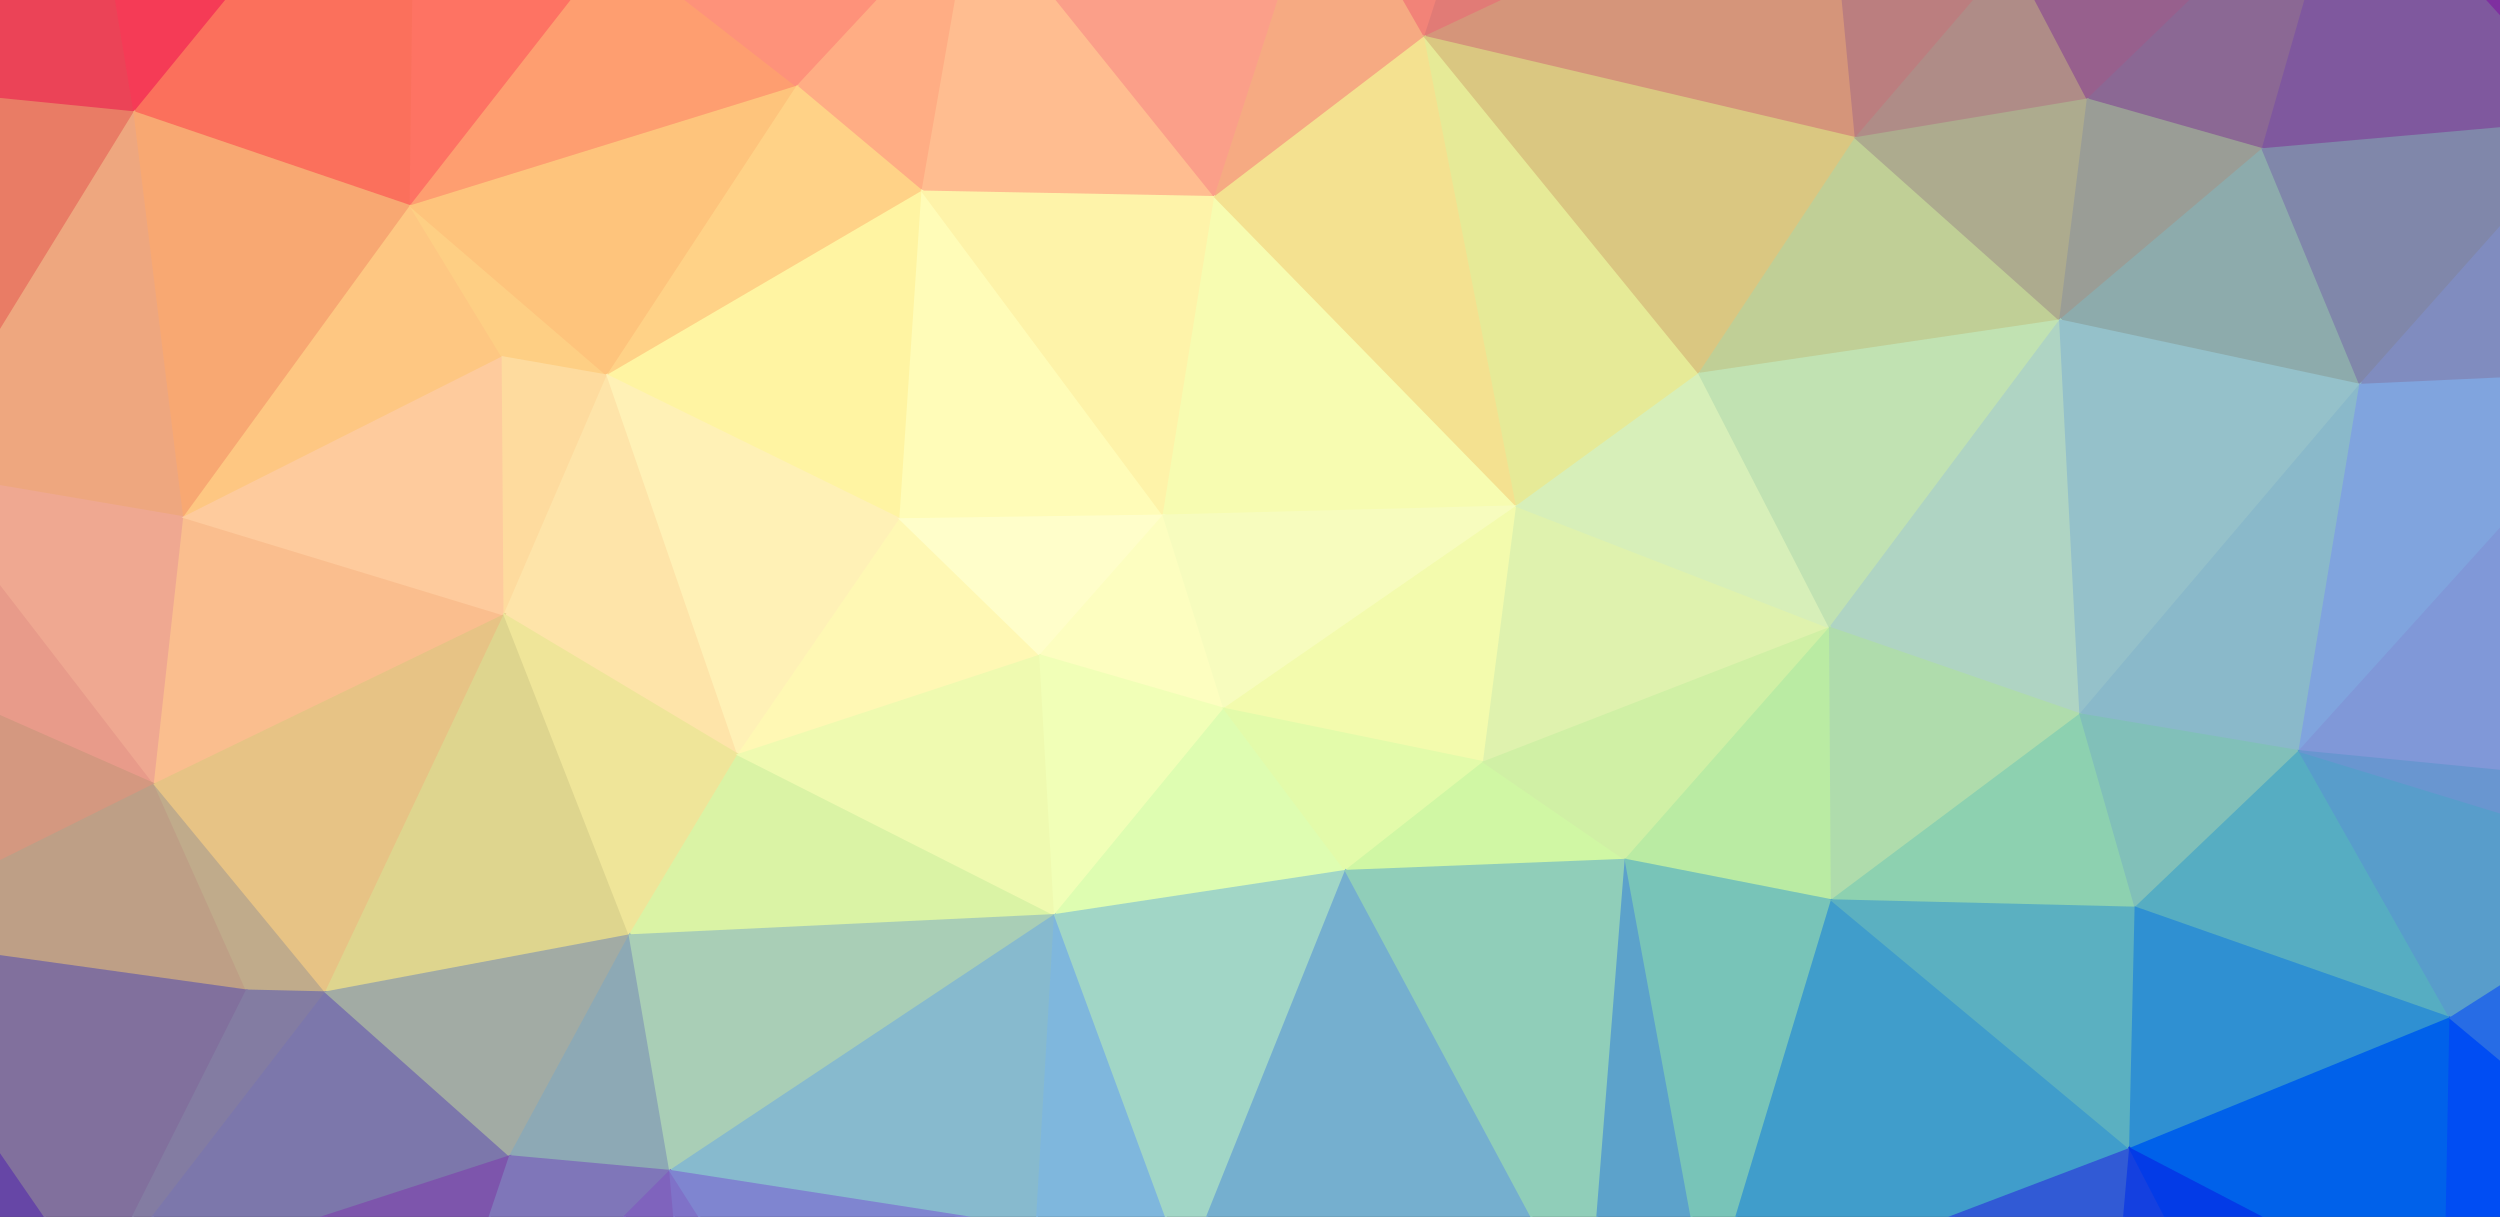 <svg width="1358" height="661" xmlns="http://www.w3.org/2000/svg"><rect width="100%" height="100%" fill="#333333" stroke="none"/><g><path d="M-110,-17L-98,701L-95,347Z" fill="#e08a88" stroke="#e08a88" fill-opacity="1" stroke-opacity="1"/><path d="M-110,-17L-95,347L-77,46Z" fill="#e16e64" stroke="#e16e64" fill-opacity="1" stroke-opacity="1"/><path d="M-110,-17L-77,46L42,-127Z" fill="#e52a54" stroke="#e52a54" fill-opacity="1" stroke-opacity="1"/><path d="M42,-127L-77,46L73,61Z" fill="#eb4357" stroke="#eb4357" fill-opacity="1" stroke-opacity="1"/><path d="M42,-127L73,61L226,-126Z" fill="#f53b56" stroke="#f53b56" fill-opacity="1" stroke-opacity="1"/><path d="M226,-126L73,61L223,112Z" fill="#fb705c" stroke="#fb705c" fill-opacity="1" stroke-opacity="1"/><path d="M226,-126L223,112L334,-30Z" fill="#fe7363" stroke="#fe7363" fill-opacity="1" stroke-opacity="1"/><path d="M226,-126L334,-30L529,-56Z" fill="#fe6d6d" stroke="#fe6d6d" fill-opacity="1" stroke-opacity="1"/><path d="M226,-126L529,-56L819,-119Z" fill="#fe7b81" stroke="#fe7b81" fill-opacity="1" stroke-opacity="1"/><path d="M334,-30L223,112L433,47Z" fill="#fe9e70" stroke="#fe9e70" fill-opacity="1" stroke-opacity="1"/><path d="M334,-30L433,47L529,-56Z" fill="#fe927a" stroke="#fe927a" fill-opacity="1" stroke-opacity="1"/><path d="M529,-56L433,47L501,104Z" fill="#ffad84" stroke="#ffad84" fill-opacity="1" stroke-opacity="1"/><path d="M529,-56L501,104L660,107Z" fill="#ffbd90" stroke="#ffbd90" fill-opacity="1" stroke-opacity="1"/><path d="M529,-56L660,107L719,-76Z" fill="#fb9f89" stroke="#fb9f89" fill-opacity="1" stroke-opacity="1"/><path d="M529,-56L719,-76L819,-119Z" fill="#f77d7e" stroke="#f77d7e" fill-opacity="1" stroke-opacity="1"/><path d="M719,-76L660,107L774,20Z" fill="#f6aa82" stroke="#f6aa82" fill-opacity="1" stroke-opacity="1"/><path d="M719,-76L774,20L819,-119Z" fill="#f28378" stroke="#f28378" fill-opacity="1" stroke-opacity="1"/><path d="M819,-119L774,20L993,-83Z" fill="#e17b76" stroke="#e17b76" fill-opacity="1" stroke-opacity="1"/><path d="M819,-119L993,-83L1276,-83Z" fill="#bb5f7a" stroke="#bb5f7a" fill-opacity="1" stroke-opacity="1"/><path d="M819,-119L1276,-83L1389,-100Z" fill="#984587" stroke="#984587" fill-opacity="1" stroke-opacity="1"/><path d="M993,-83L774,20L1008,75Z" fill="#d5957a" stroke="#d5957a" fill-opacity="1" stroke-opacity="1"/><path d="M993,-83L1008,75L1093,-24Z" fill="#bb7e7f" stroke="#bb7e7f" fill-opacity="1" stroke-opacity="1"/><path d="M993,-83L1093,-24L1276,-83Z" fill="#a35285" stroke="#a35285" fill-opacity="1" stroke-opacity="1"/><path d="M1093,-24L1008,75L1134,54Z" fill="#af8c87" stroke="#af8c87" fill-opacity="1" stroke-opacity="1"/><path d="M1093,-24L1134,54L1276,-83Z" fill="#97608d" stroke="#97608d" fill-opacity="1" stroke-opacity="1"/><path d="M1276,-83L1134,54L1229,81Z" fill="#8b6894" stroke="#8b6894" fill-opacity="1" stroke-opacity="1"/><path d="M1276,-83L1229,81L1410,65Z" fill="#7f589e" stroke="#7f589e" fill-opacity="1" stroke-opacity="1"/><path d="M1276,-83L1410,65L1389,-100Z" fill="#7f2fa0" stroke="#7f2fa0" fill-opacity="1" stroke-opacity="1"/><path d="M1389,-100L1410,65L1583,-30Z" fill="#7f23ac" stroke="#7f23ac" fill-opacity="1" stroke-opacity="1"/><path d="M1583,-30L1410,65L1523,127Z" fill="#8041b2" stroke="#8041b2" fill-opacity="1" stroke-opacity="1"/><path d="M1583,-30L1523,127L1626,174Z" fill="#8052b4" stroke="#8052b4" fill-opacity="1" stroke-opacity="1"/><path d="M-77,46L-95,347L-47,256Z" fill="#e39082" stroke="#e39082" fill-opacity="1" stroke-opacity="1"/><path d="M-77,46L-47,256L73,61Z" fill="#e97c65" stroke="#e97c65" fill-opacity="1" stroke-opacity="1"/><path d="M73,61L-47,256L100,281Z" fill="#eea77f" stroke="#eea77f" fill-opacity="1" stroke-opacity="1"/><path d="M73,61L100,281L223,112Z" fill="#f8a872" stroke="#f8a872" fill-opacity="1" stroke-opacity="1"/><path d="M223,112L100,281L273,194Z" fill="#fec782" stroke="#fec782" fill-opacity="1" stroke-opacity="1"/><path d="M223,112L273,194L330,204Z" fill="#fecf84" stroke="#fecf84" fill-opacity="1" stroke-opacity="1"/><path d="M223,112L330,204L433,47Z" fill="#fec47c" stroke="#fec47c" fill-opacity="1" stroke-opacity="1"/><path d="M433,47L330,204L501,104Z" fill="#ffd287" stroke="#ffd287" fill-opacity="1" stroke-opacity="1"/><path d="M501,104L330,204L489,282Z" fill="#fff4a2" stroke="#fff4a2" fill-opacity="1" stroke-opacity="1"/><path d="M501,104L489,282L632,280Z" fill="#fffcb8" stroke="#fffcb8" fill-opacity="1" stroke-opacity="1"/><path d="M501,104L632,280L660,107Z" fill="#fef3a9" stroke="#fef3a9" fill-opacity="1" stroke-opacity="1"/><path d="M660,107L632,280L824,275Z" fill="#f7fcb1" stroke="#f7fcb1" fill-opacity="1" stroke-opacity="1"/><path d="M660,107L824,275L774,20Z" fill="#f4e190" stroke="#f4e190" fill-opacity="1" stroke-opacity="1"/><path d="M774,20L824,275L923,203Z" fill="#e6ea97" stroke="#e6ea97" fill-opacity="1" stroke-opacity="1"/><path d="M774,20L923,203L1008,75Z" fill="#dac781" stroke="#dac781" fill-opacity="1" stroke-opacity="1"/><path d="M1008,75L923,203L1119,174Z" fill="#c0cf96" stroke="#c0cf96" fill-opacity="1" stroke-opacity="1"/><path d="M1008,75L1119,174L1134,54Z" fill="#adab8e" stroke="#adab8e" fill-opacity="1" stroke-opacity="1"/><path d="M1134,54L1119,174L1229,81Z" fill="#9a9d96" stroke="#9a9d96" fill-opacity="1" stroke-opacity="1"/><path d="M1229,81L1119,174L1282,209Z" fill="#8dabac" stroke="#8dabac" fill-opacity="1" stroke-opacity="1"/><path d="M1229,81L1282,209L1410,65Z" fill="#8087aa" stroke="#8087aa" fill-opacity="1" stroke-opacity="1"/><path d="M1410,65L1282,209L1435,202Z" fill="#808cbf" stroke="#808cbf" fill-opacity="1" stroke-opacity="1"/><path d="M1410,65L1435,202L1523,127Z" fill="#806fbe" stroke="#806fbe" fill-opacity="1" stroke-opacity="1"/><path d="M1523,127L1435,202L1626,174Z" fill="#8076cc" stroke="#8076cc" fill-opacity="1" stroke-opacity="1"/><path d="M-47,256L-95,347L84,426Z" fill="#e89b8a" stroke="#e89b8a" fill-opacity="1" stroke-opacity="1"/><path d="M-47,256L84,426L100,281Z" fill="#efa891" stroke="#efa891" fill-opacity="1" stroke-opacity="1"/><path d="M100,281L84,426L274,334Z" fill="#fabe8e" stroke="#fabe8e" fill-opacity="1" stroke-opacity="1"/><path d="M100,281L274,334L273,194Z" fill="#fecb9d" stroke="#fecb9d" fill-opacity="1" stroke-opacity="1"/><path d="M273,194L274,334L330,204Z" fill="#fedb9e" stroke="#fedb9e" fill-opacity="1" stroke-opacity="1"/><path d="M330,204L274,334L401,410Z" fill="#fee4a9" stroke="#fee4a9" fill-opacity="1" stroke-opacity="1"/><path d="M330,204L401,410L489,282Z" fill="#fff1b6" stroke="#fff1b6" fill-opacity="1" stroke-opacity="1"/><path d="M489,282L401,410L565,356Z" fill="#fff8b4" stroke="#fff8b4" fill-opacity="1" stroke-opacity="1"/><path d="M489,282L565,356L632,280Z" fill="#fffeca" stroke="#fffeca" fill-opacity="1" stroke-opacity="1"/><path d="M632,280L565,356L665,385Z" fill="#fdfec0" stroke="#fdfec0" fill-opacity="1" stroke-opacity="1"/><path d="M632,280L665,385L824,275Z" fill="#f7fcbe" stroke="#f7fcbe" fill-opacity="1" stroke-opacity="1"/><path d="M824,275L665,385L806,414Z" fill="#f3fbad" stroke="#f3fbad" fill-opacity="1" stroke-opacity="1"/><path d="M824,275L806,414L994,341Z" fill="#dff2ae" stroke="#dff2ae" fill-opacity="1" stroke-opacity="1"/><path d="M824,275L994,341L923,203Z" fill="#d7efb9" stroke="#d7efb9" fill-opacity="1" stroke-opacity="1"/><path d="M923,203L994,341L1119,174Z" fill="#c1e2b2" stroke="#c1e2b2" fill-opacity="1" stroke-opacity="1"/><path d="M1119,174L994,341L1130,388Z" fill="#afd4c3" stroke="#afd4c3" fill-opacity="1" stroke-opacity="1"/><path d="M1119,174L1130,388L1282,209Z" fill="#95c1ca" stroke="#95c1ca" fill-opacity="1" stroke-opacity="1"/><path d="M1282,209L1130,388L1249,408Z" fill="#8ab9ca" stroke="#8ab9ca" fill-opacity="1" stroke-opacity="1"/><path d="M1282,209L1249,408L1435,202Z" fill="#80a4de" stroke="#80a4de" fill-opacity="1" stroke-opacity="1"/><path d="M1435,202L1249,408L1474,430Z" fill="#8098d8" stroke="#8098d8" fill-opacity="1" stroke-opacity="1"/><path d="M1435,202L1474,430L1605,364Z" fill="#8080e6" stroke="#8080e6" fill-opacity="1" stroke-opacity="1"/><path d="M1435,202L1605,364L1626,174Z" fill="#8080e6" stroke="#8080e6" fill-opacity="1" stroke-opacity="1"/><path d="M1626,174L1605,364L1617,478Z" fill="#8080e4" stroke="#8080e4" fill-opacity="1" stroke-opacity="1"/><path d="M-95,347L-98,701L-81,508Z" fill="#9e7589" stroke="#9e7589" fill-opacity="1" stroke-opacity="1"/><path d="M-95,347L-81,508L84,426Z" fill="#d49880" stroke="#d49880" fill-opacity="1" stroke-opacity="1"/><path d="M84,426L-81,508L134,538Z" fill="#be9f86" stroke="#be9f86" fill-opacity="1" stroke-opacity="1"/><path d="M84,426L134,538L177,539Z" fill="#c0ab8b" stroke="#c0ab8b" fill-opacity="1" stroke-opacity="1"/><path d="M84,426L177,539L274,334Z" fill="#e7c385" stroke="#e7c385" fill-opacity="1" stroke-opacity="1"/><path d="M274,334L177,539L342,508Z" fill="#ded58e" stroke="#ded58e" fill-opacity="1" stroke-opacity="1"/><path d="M274,334L342,508L401,410Z" fill="#efe599" stroke="#efe599" fill-opacity="1" stroke-opacity="1"/><path d="M401,410L342,508L573,497Z" fill="#daf3a5" stroke="#daf3a5" fill-opacity="1" stroke-opacity="1"/><path d="M401,410L573,497L565,356Z" fill="#effab0" stroke="#effab0" fill-opacity="1" stroke-opacity="1"/><path d="M565,356L573,497L665,385Z" fill="#f1ffb7" stroke="#f1ffb7" fill-opacity="1" stroke-opacity="1"/><path d="M665,385L573,497L731,473Z" fill="#defdb1" stroke="#defdb1" fill-opacity="1" stroke-opacity="1"/><path d="M665,385L731,473L806,414Z" fill="#e3fbaa" stroke="#e3fbaa" fill-opacity="1" stroke-opacity="1"/><path d="M806,414L731,473L883,467Z" fill="#d0f7a4" stroke="#d0f7a4" fill-opacity="1" stroke-opacity="1"/><path d="M806,414L883,467L994,341Z" fill="#d0f0a5" stroke="#d0f0a5" fill-opacity="1" stroke-opacity="1"/><path d="M994,341L883,467L995,489Z" fill="#baeba3" stroke="#baeba3" fill-opacity="1" stroke-opacity="1"/><path d="M994,341L995,489L1130,388Z" fill="#afdcac" stroke="#afdcac" fill-opacity="1" stroke-opacity="1"/><path d="M1130,388L995,489L1160,493Z" fill="#8dd1b0" stroke="#8dd1b0" fill-opacity="1" stroke-opacity="1"/><path d="M1130,388L1160,493L1249,408Z" fill="#81c0b9" stroke="#81c0b9" fill-opacity="1" stroke-opacity="1"/><path d="M1249,408L1160,493L1331,553Z" fill="#56adc2" stroke="#56adc2" fill-opacity="1" stroke-opacity="1"/><path d="M1249,408L1331,553L1458,472Z" fill="#589dcb" stroke="#589dcb" fill-opacity="1" stroke-opacity="1"/><path d="M1249,408L1458,472L1474,430Z" fill="#6996d0" stroke="#6996d0" fill-opacity="1" stroke-opacity="1"/><path d="M1474,430L1458,472L1617,478Z" fill="#607fd8" stroke="#607fd8" fill-opacity="1" stroke-opacity="1"/><path d="M1474,430L1617,478L1605,364Z" fill="#6e80d9" stroke="#6e80d9" fill-opacity="1" stroke-opacity="1"/><path d="M-81,508L-98,701L52,701Z" fill="#6646a6" stroke="#6646a6" fill-opacity="1" stroke-opacity="1"/><path d="M-81,508L52,701L134,538Z" fill="#81709d" stroke="#81709d" fill-opacity="1" stroke-opacity="1"/><path d="M134,538L52,701L177,539Z" fill="#837ca2" stroke="#837ca2" fill-opacity="1" stroke-opacity="1"/><path d="M177,539L52,701L277,628Z" fill="#7c77ab" stroke="#7c77ab" fill-opacity="1" stroke-opacity="1"/><path d="M177,539L277,628L342,508Z" fill="#a2aba4" stroke="#a2aba4" fill-opacity="1" stroke-opacity="1"/><path d="M342,508L277,628L364,636Z" fill="#8da9b5" stroke="#8da9b5" fill-opacity="1" stroke-opacity="1"/><path d="M342,508L364,636L573,497Z" fill="#a9ceb6" stroke="#a9ceb6" fill-opacity="1" stroke-opacity="1"/><path d="M573,497L364,636L563,667Z" fill="#87bace" stroke="#87bace" fill-opacity="1" stroke-opacity="1"/><path d="M573,497L563,667L644,690Z" fill="#7fb7dd" stroke="#7fb7dd" fill-opacity="1" stroke-opacity="1"/><path d="M573,497L644,690L731,473Z" fill="#a1d6c6" stroke="#a1d6c6" fill-opacity="1" stroke-opacity="1"/><path d="M731,473L644,690L863,719Z" fill="#75afcf" stroke="#75afcf" fill-opacity="1" stroke-opacity="1"/><path d="M731,473L863,719L883,467Z" fill="#90ceb9" stroke="#90ceb9" fill-opacity="1" stroke-opacity="1"/><path d="M883,467L863,719L928,711Z" fill="#5ca2cb" stroke="#5ca2cb" fill-opacity="1" stroke-opacity="1"/><path d="M883,467L928,711L995,489Z" fill="#78c4b8" stroke="#78c4b8" fill-opacity="1" stroke-opacity="1"/><path d="M995,489L928,711L1157,624Z" fill="#409dcb" stroke="#409dcb" fill-opacity="1" stroke-opacity="1"/><path d="M995,489L1157,624L1160,493Z" fill="#5bb0c1" stroke="#5bb0c1" fill-opacity="1" stroke-opacity="1"/><path d="M1160,493L1157,624L1331,553Z" fill="#2f90d2" stroke="#2f90d2" fill-opacity="1" stroke-opacity="1"/><path d="M1331,553L1157,624L1328,713Z" fill="#0061ea" stroke="#0061ea" fill-opacity="1" stroke-opacity="1"/><path d="M1331,553L1328,713L1428,634Z" fill="#004df3" stroke="#004df3" fill-opacity="1" stroke-opacity="1"/><path d="M1331,553L1428,634L1458,472Z" fill="#276ce5" stroke="#276ce5" fill-opacity="1" stroke-opacity="1"/><path d="M1458,472L1428,634L1551,666Z" fill="#0e4bf7" stroke="#0e4bf7" fill-opacity="1" stroke-opacity="1"/><path d="M1458,472L1551,666L1617,478Z" fill="#305fe9" stroke="#305fe9" fill-opacity="1" stroke-opacity="1"/><path d="M1617,478L1551,666L1566,845Z" fill="#0022ff" stroke="#0022ff" fill-opacity="1" stroke-opacity="1"/><path d="M-98,701L-64,803L52,701Z" fill="#6718a6" stroke="#6718a6" fill-opacity="1" stroke-opacity="1"/><path d="M52,701L-64,803L38,805Z" fill="#6c21a7" stroke="#6c21a7" fill-opacity="1" stroke-opacity="1"/><path d="M52,701L38,805L229,771Z" fill="#7535aa" stroke="#7535aa" fill-opacity="1" stroke-opacity="1"/><path d="M52,701L229,771L277,628Z" fill="#7d55ac" stroke="#7d55ac" fill-opacity="1" stroke-opacity="1"/><path d="M277,628L229,771L364,636Z" fill="#7f76b9" stroke="#7f76b9" fill-opacity="1" stroke-opacity="1"/><path d="M364,636L229,771L382,840Z" fill="#7f63bd" stroke="#7f63bd" fill-opacity="1" stroke-opacity="1"/><path d="M364,636L382,840L472,806Z" fill="#7f72c8" stroke="#7f72c8" fill-opacity="1" stroke-opacity="1"/><path d="M364,636L472,806L563,667Z" fill="#7f85d0" stroke="#7f85d0" fill-opacity="1" stroke-opacity="1"/><path d="M563,667L472,806L644,690Z" fill="#8084dc" stroke="#8084dc" fill-opacity="1" stroke-opacity="1"/><path d="M644,690L472,806L689,800Z" fill="#7e7fdd" stroke="#7e7fdd" fill-opacity="1" stroke-opacity="1"/><path d="M644,690L689,800L863,719Z" fill="#767cd0" stroke="#767cd0" fill-opacity="1" stroke-opacity="1"/><path d="M863,719L689,800L780,841Z" fill="#737bcc" stroke="#737bcc" fill-opacity="1" stroke-opacity="1"/><path d="M863,719L780,841L1032,873Z" fill="#5c71cb" stroke="#5c71cb" fill-opacity="1" stroke-opacity="1"/><path d="M863,719L1032,873L928,711Z" fill="#536dca" stroke="#536dca" fill-opacity="1" stroke-opacity="1"/><path d="M928,711L1032,873L1138,841Z" fill="#3c5ed0" stroke="#3c5ed0" fill-opacity="1" stroke-opacity="1"/><path d="M928,711L1138,841L1157,624Z" fill="#315ad5" stroke="#315ad5" fill-opacity="1" stroke-opacity="1"/><path d="M1157,624L1138,841L1256,815Z" fill="#1440e0" stroke="#1440e0" fill-opacity="1" stroke-opacity="1"/><path d="M1157,624L1256,815L1328,713Z" fill="#033be7" stroke="#033be7" fill-opacity="1" stroke-opacity="1"/><path d="M1328,713L1256,815L1458,807Z" fill="#0020f2" stroke="#0020f2" fill-opacity="1" stroke-opacity="1"/><path d="M1328,713L1458,807L1428,634Z" fill="#001bf8" stroke="#001bf8" fill-opacity="1" stroke-opacity="1"/><path d="M1428,634L1458,807L1551,666Z" fill="#0015ff" stroke="#0015ff" fill-opacity="1" stroke-opacity="1"/><path d="M1551,666L1458,807L1566,845Z" fill="#0000ff" stroke="#0000ff" fill-opacity="1" stroke-opacity="1"/><path d="M-64,803L382,840L38,805Z" fill="#7737aa" stroke="#7737aa" fill-opacity="1" stroke-opacity="1"/><path d="M38,805L382,840L229,771Z" fill="#7e4caf" stroke="#7e4caf" fill-opacity="1" stroke-opacity="1"/><path d="M382,840L1032,873L780,841Z" fill="#767cd0" stroke="#767cd0" fill-opacity="1" stroke-opacity="1"/><path d="M382,840L780,841L472,806Z" fill="#807dda" stroke="#807dda" fill-opacity="1" stroke-opacity="1"/><path d="M472,806L780,841L689,800Z" fill="#7c7ed9" stroke="#7c7ed9" fill-opacity="1" stroke-opacity="1"/><path d="M1032,873L1566,845L1138,841Z" fill="#0434e7" stroke="#0434e7" fill-opacity="1" stroke-opacity="1"/><path d="M1138,841L1566,845L1256,815Z" fill="#0025ef" stroke="#0025ef" fill-opacity="1" stroke-opacity="1"/><path d="M1256,815L1566,845L1458,807Z" fill="#0010fa" stroke="#0010fa" fill-opacity="1" stroke-opacity="1"/></g></svg>